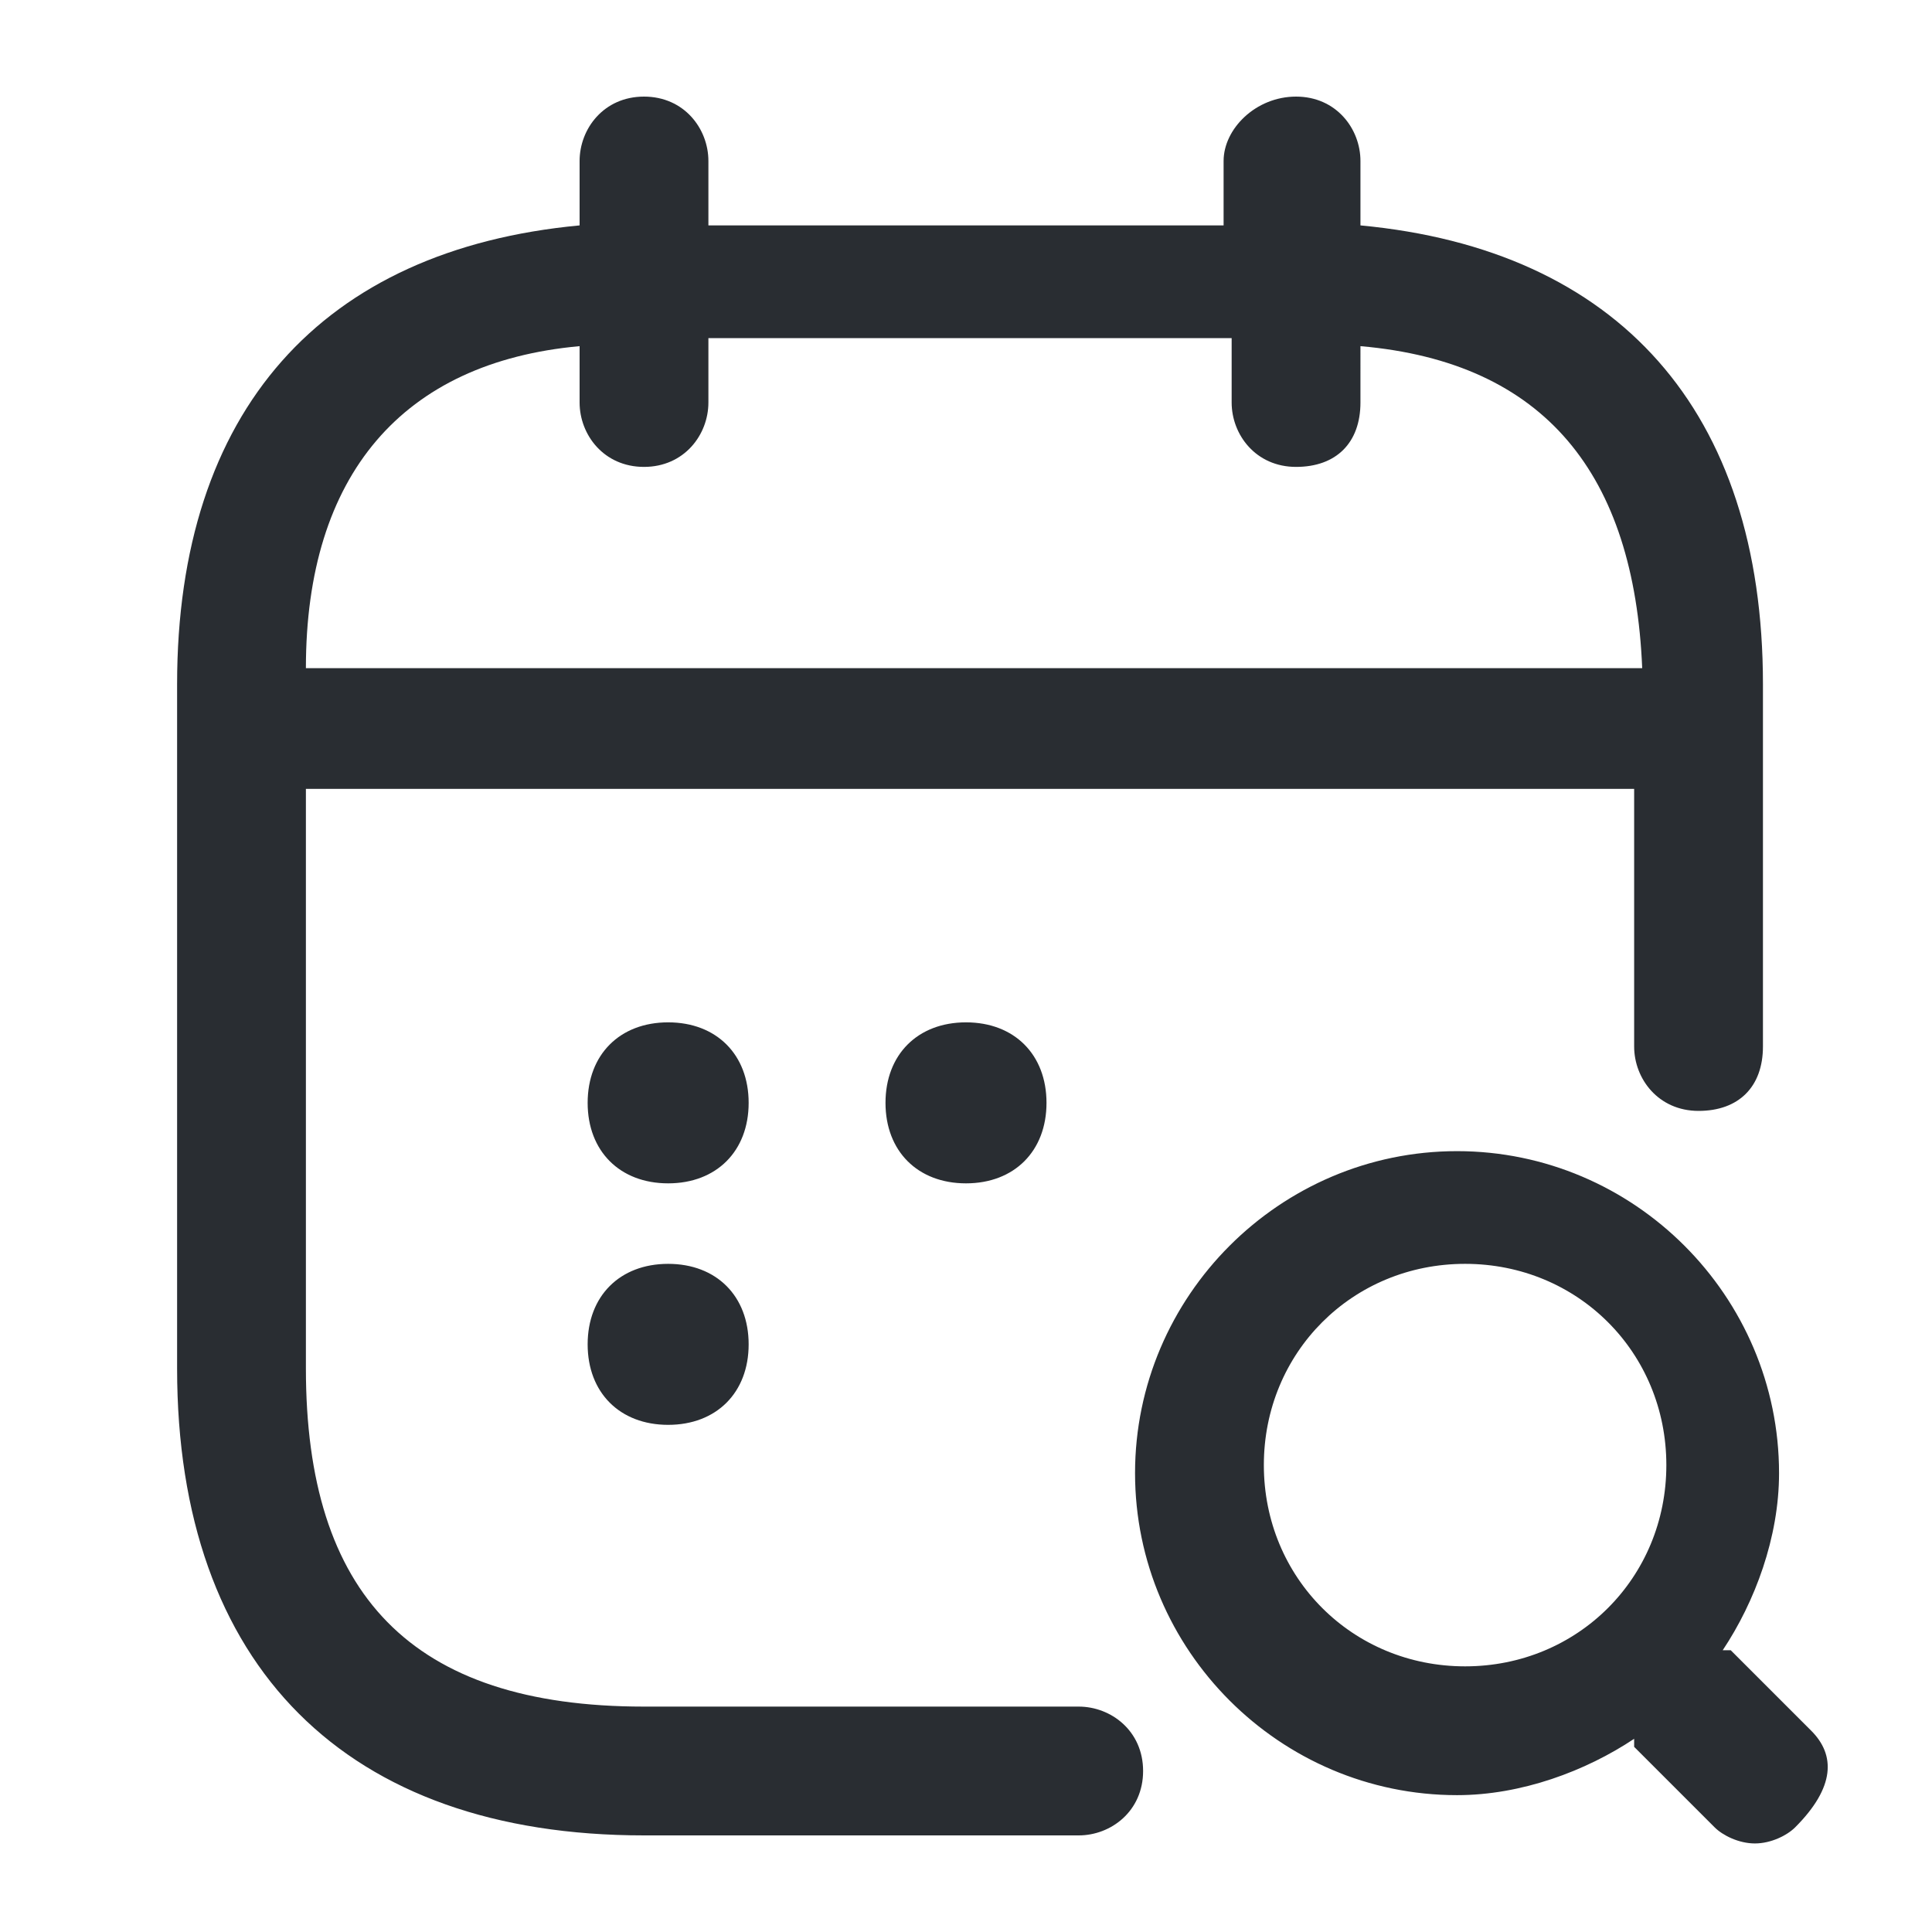 <?xml version="1.0" encoding="utf-8"?>
<!-- Generator: Adobe Illustrator 25.3.1, SVG Export Plug-In . SVG Version: 6.00 Build 0)  -->
<svg version="1.1" id="Layer_1" xmlns="http://www.w3.org/2000/svg" xmlns:xlink="http://www.w3.org/1999/xlink" x="0px" y="0px"
	 viewBox="0 0 24 24" style="enable-background:new 0 0 24 24;" xml:space="preserve">
<style type="text/css">
	.st0{fill:#292D32;}
</style>
<path class="st0" d="M22.5,21.5l-1-1c0,0,0,0-0.1,0c0.4-0.6,0.7-1.4,0.7-2.2c0-2.2-1.8-4-4-4s-4,1.8-4,4s1.8,4,4,4
	c0.8,0,1.6-0.3,2.2-0.7c0,0,0,0,0,0.1l1,1c0.1,0.1,0.3,0.2,0.5,0.2s0.4-0.1,0.5-0.2C22.8,22.2,22.8,21.8,22.5,21.5z M18.2,20.7
	c-1.4,0-2.5-1.1-2.5-2.5s1.1-2.5,2.5-2.5s2.5,1.1,2.5,2.5S19.6,20.7,18.2,20.7z M13.4,21.2H8c-2.9,0-4.2-1.4-4.2-4.2V9.8h16.5V13
	c0,0.4,0.3,0.8,0.8,0.8s0.8-0.3,0.8-0.8V8.5c0-3.4-1.8-5.4-5-5.7V2c0-0.4-0.3-0.8-0.8-0.8S15.2,1.6,15.2,2v0.8H8.8V2
	c0-0.4-0.3-0.8-0.8-0.8S7.2,1.6,7.2,2v0.8c-3.2,0.3-5,2.3-5,5.7V17c0,3.7,2.1,5.8,5.8,5.8h5.4c0.4,0,0.8-0.3,0.8-0.8
	S13.8,21.2,13.4,21.2z M7.2,4.3V5c0,0.4,0.3,0.8,0.8,0.8S8.8,5.4,8.8,5V4.2h6.5V5c0,0.4,0.3,0.8,0.8,0.8s0.8-0.3,0.8-0.8V4.3
	c2.3,0.2,3.4,1.6,3.5,4H3.8C3.8,5.9,5,4.5,7.2,4.3z M12,12.7c0.6,0,1,0.4,1,1s-0.4,1-1,1s-1-0.4-1-1S11.4,12.7,12,12.7L12,12.7z
	 M9.3,13.7c0,0.6-0.4,1-1,1s-1-0.4-1-1s0.4-1,1-1h0C8.9,12.7,9.3,13.1,9.3,13.7z M9.3,16.7c0,0.6-0.4,1-1,1s-1-0.4-1-1s0.4-1,1-1h0
	C8.9,15.7,9.3,16.1,9.3,16.7z"/>
</svg>
